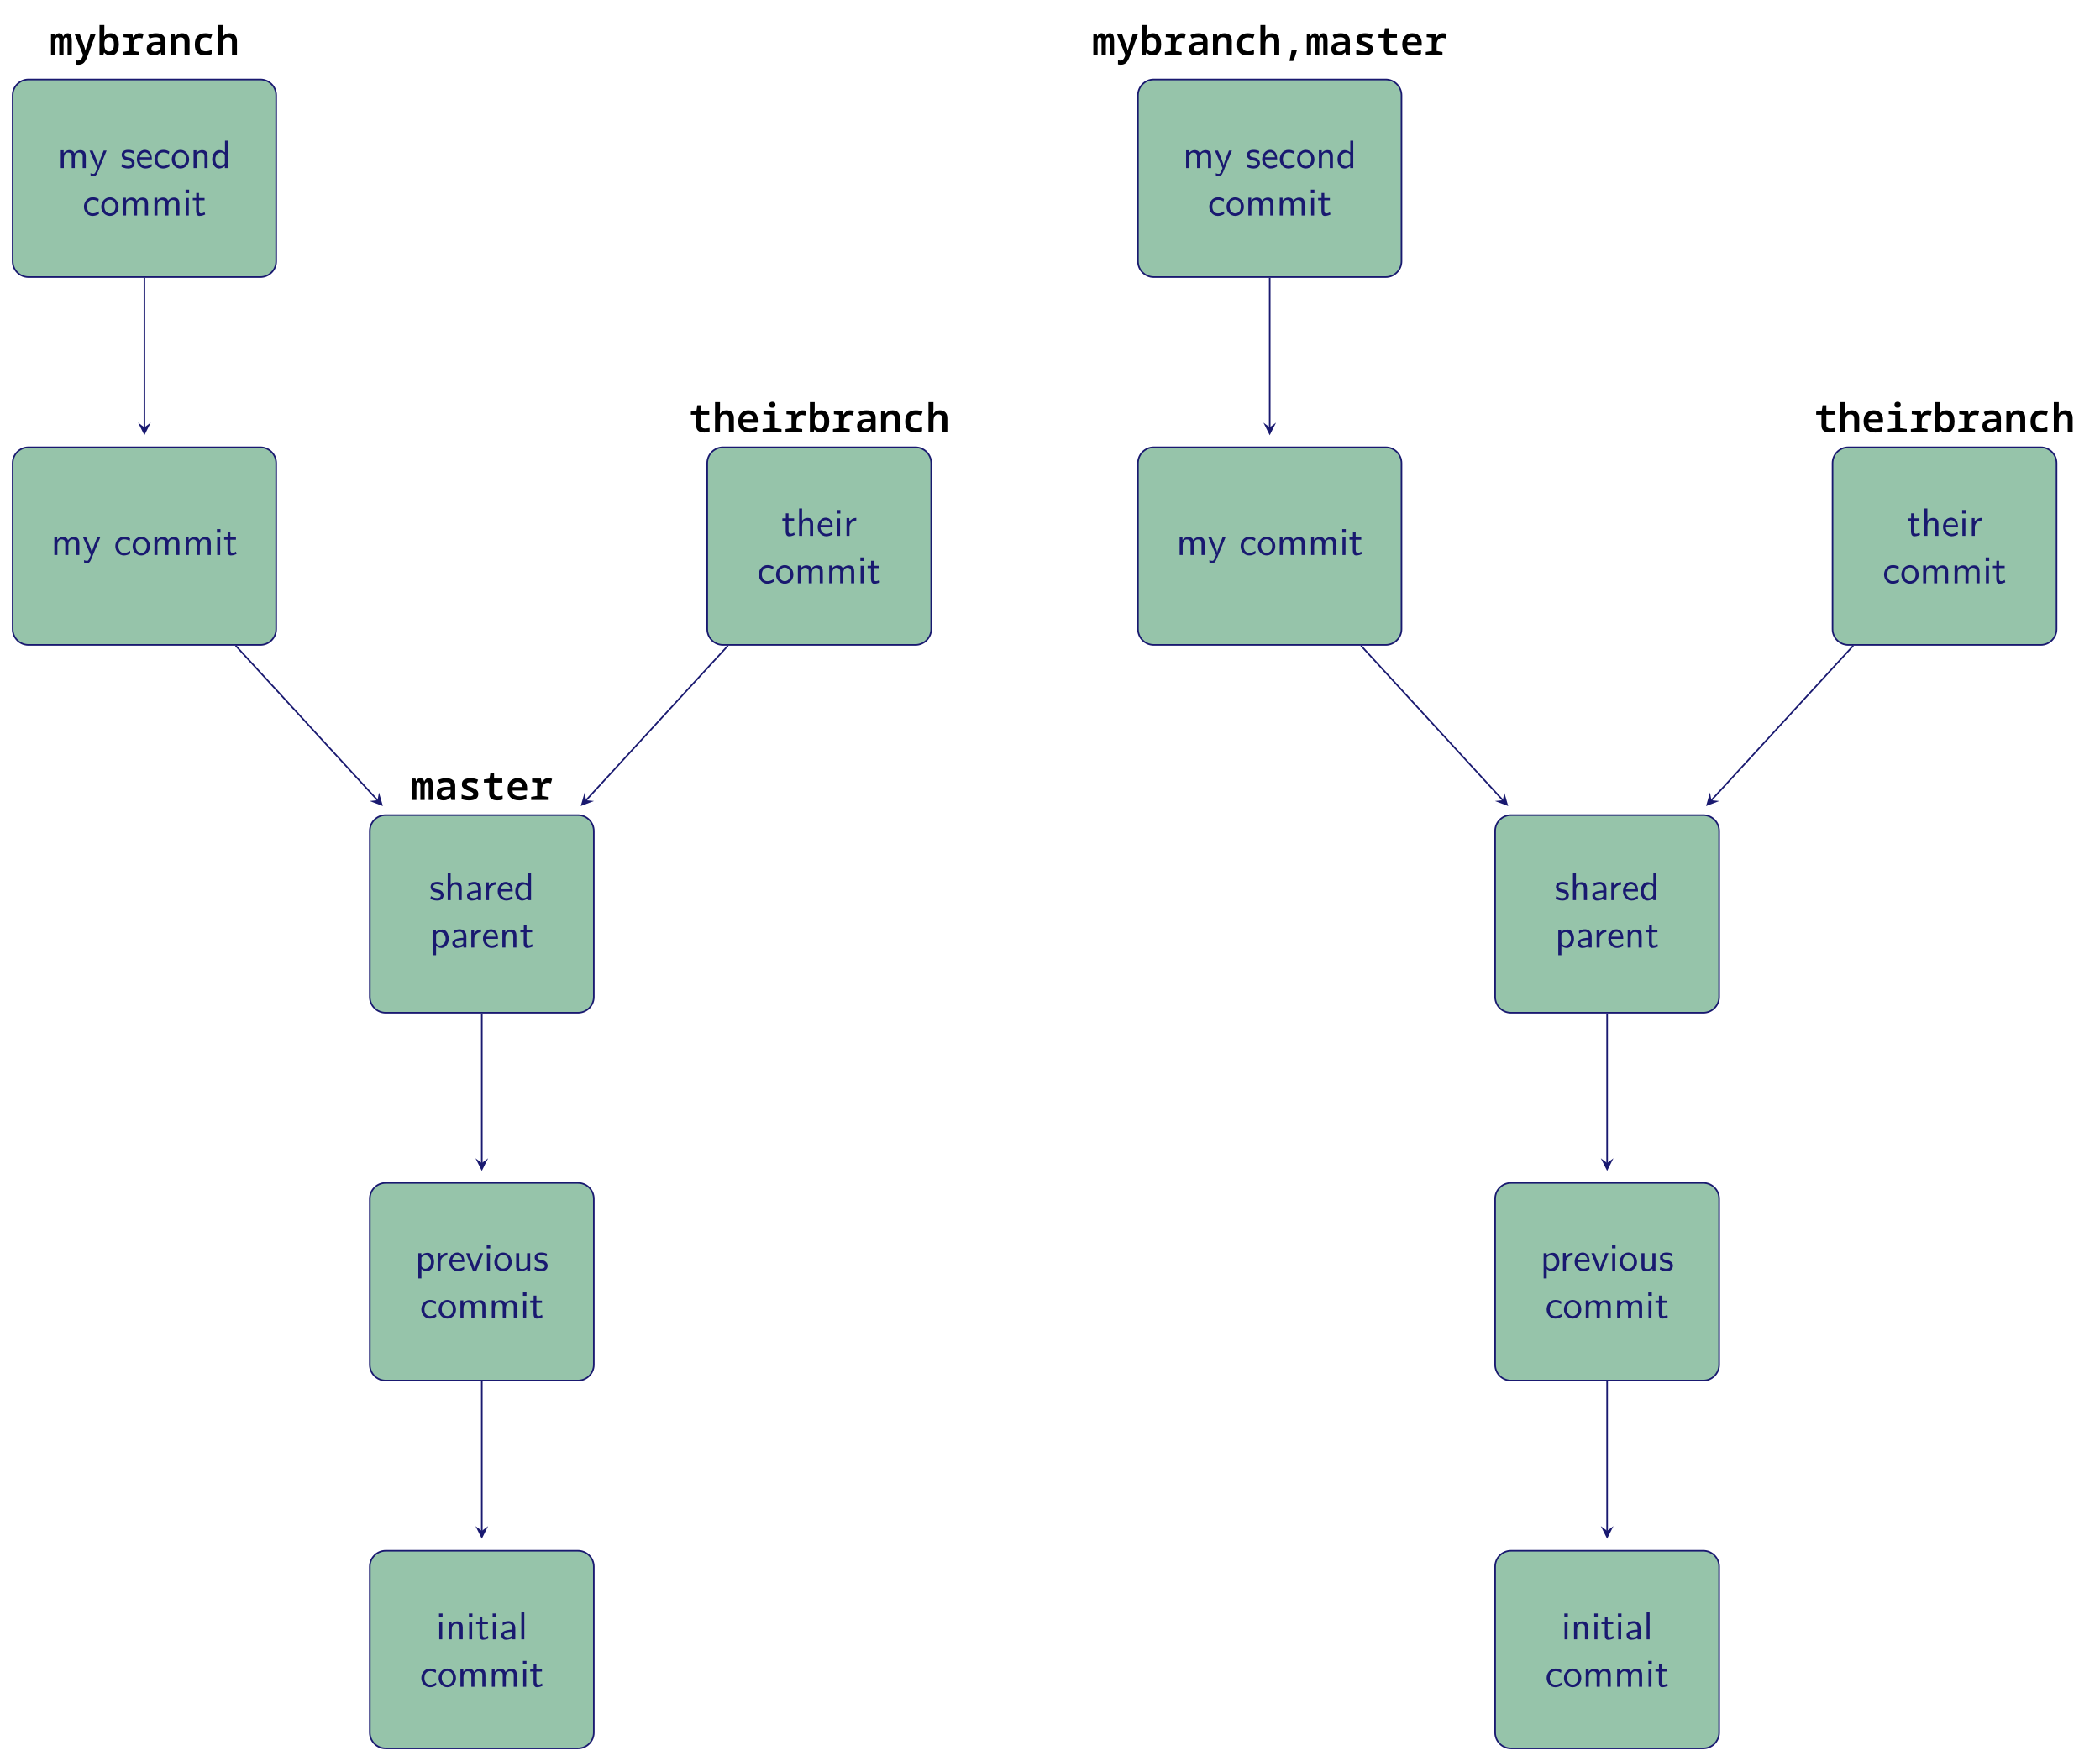 <?xml version="1.0" encoding="UTF-8"?>
<svg xmlns="http://www.w3.org/2000/svg" xmlns:xlink="http://www.w3.org/1999/xlink" width="529.286pt" height="443.968pt" viewBox="0 0 529.286 443.968" version="1.1">
<defs>
<g>
<symbol overflow="visible" id="glyph0-0">
<path style="stroke:none;" d=""/>
</symbol>
<symbol overflow="visible" id="glyph0-1">
<path style="stroke:none;" d="M 3.594 -1.281 C 3.594 -1.828 3.219 -2.156 3.203 -2.188 C 2.812 -2.547 2.547 -2.609 2.047 -2.688 C 1.5 -2.797 1.031 -2.906 1.031 -3.391 C 1.031 -4 1.75 -4 1.891 -4 C 2.203 -4 2.734 -3.969 3.297 -3.625 L 3.422 -4.281 C 2.906 -4.516 2.5 -4.594 1.984 -4.594 C 1.734 -4.594 0.328 -4.594 0.328 -3.297 C 0.328 -2.797 0.625 -2.484 0.875 -2.297 C 1.172 -2.078 1.391 -2.031 1.938 -1.922 C 2.297 -1.859 2.875 -1.734 2.875 -1.203 C 2.875 -0.516 2.094 -0.516 1.938 -0.516 C 1.141 -0.516 0.578 -0.891 0.406 -1 L 0.281 -0.328 C 0.594 -0.172 1.141 0.109 1.953 0.109 C 2.141 0.109 2.688 0.109 3.109 -0.203 C 3.422 -0.453 3.594 -0.844 3.594 -1.281 Z M 3.594 -1.281 "/>
</symbol>
<symbol overflow="visible" id="glyph0-2">
<path style="stroke:none;" d="M 4.344 0 L 4.344 -2.969 C 4.344 -3.625 4.188 -4.531 2.969 -4.531 C 2.359 -4.531 1.875 -4.234 1.562 -3.812 L 1.562 -6.922 L 0.812 -6.922 L 0.812 0 L 1.578 0 L 1.578 -2.438 C 1.578 -3.094 1.828 -3.922 2.594 -3.922 C 3.547 -3.922 3.562 -3.219 3.562 -2.906 L 3.562 0 Z M 4.344 0 "/>
</symbol>
<symbol overflow="visible" id="glyph0-3">
<path style="stroke:none;" d="M 4.078 0 L 4.078 -2.875 C 4.078 -3.891 3.344 -4.594 2.438 -4.594 C 1.781 -4.594 1.328 -4.438 0.875 -4.172 L 0.922 -3.516 C 1.453 -3.875 1.938 -4 2.438 -4 C 2.906 -4 3.297 -3.609 3.297 -2.875 L 3.297 -2.438 C 1.797 -2.422 0.531 -2 0.531 -1.125 C 0.531 -0.703 0.812 0.109 1.672 0.109 C 1.812 0.109 2.75 0.094 3.328 -0.359 L 3.328 0 Z M 3.297 -1.312 C 3.297 -1.125 3.297 -0.875 2.953 -0.688 C 2.672 -0.516 2.297 -0.5 2.188 -0.5 C 1.703 -0.5 1.25 -0.734 1.25 -1.141 C 1.25 -1.844 2.875 -1.906 3.297 -1.938 Z M 3.297 -1.312 "/>
</symbol>
<symbol overflow="visible" id="glyph0-4">
<path style="stroke:none;" d="M 3.266 -3.875 L 3.266 -4.531 C 2.375 -4.531 1.828 -4.031 1.516 -3.578 L 1.516 -4.484 L 0.812 -4.484 L 0.812 0 L 1.562 0 L 1.562 -2.141 C 1.562 -3.125 2.281 -3.844 3.266 -3.875 Z M 3.266 -3.875 "/>
</symbol>
<symbol overflow="visible" id="glyph0-5">
<path style="stroke:none;" d="M 4.125 -2.188 C 4.125 -2.516 4.109 -3.266 3.734 -3.875 C 3.312 -4.484 2.719 -4.594 2.359 -4.594 C 1.25 -4.594 0.344 -3.531 0.344 -2.25 C 0.344 -0.938 1.312 0.109 2.5 0.109 C 3.125 0.109 3.703 -0.125 4.094 -0.406 L 4.031 -1.062 C 3.406 -0.531 2.734 -0.5 2.516 -0.5 C 1.719 -0.5 1.078 -1.203 1.047 -2.188 Z M 3.562 -2.734 L 1.094 -2.734 C 1.25 -3.484 1.781 -3.984 2.359 -3.984 C 2.875 -3.984 3.422 -3.656 3.562 -2.734 Z M 3.562 -2.734 "/>
</symbol>
<symbol overflow="visible" id="glyph0-6">
<path style="stroke:none;" d="M 4.328 0 L 4.328 -6.922 L 3.578 -6.922 L 3.578 -3.984 C 3.047 -4.422 2.5 -4.531 2.125 -4.531 C 1.141 -4.531 0.359 -3.5 0.359 -2.219 C 0.359 -0.906 1.125 0.109 2.078 0.109 C 2.406 0.109 2.984 0.016 3.547 -0.516 L 3.547 0 Z M 3.547 -1.391 C 3.547 -1.25 3.531 -1.062 3.219 -0.781 C 2.984 -0.578 2.734 -0.5 2.484 -0.5 C 1.859 -0.5 1.141 -0.969 1.141 -2.203 C 1.141 -3.516 2 -3.922 2.578 -3.922 C 3.031 -3.922 3.328 -3.703 3.547 -3.375 Z M 3.547 -1.391 "/>
</symbol>
<symbol overflow="visible" id="glyph0-7">
<path style="stroke:none;" d="M 4.781 -2.219 C 4.781 -3.422 4.156 -4.531 3.203 -4.531 C 2.609 -4.531 2.031 -4.328 1.562 -3.938 L 1.562 -4.422 L 0.812 -4.422 L 0.812 1.938 L 1.594 1.938 L 1.594 -0.453 C 1.906 -0.172 2.344 0.109 2.938 0.109 C 3.906 0.109 4.781 -0.875 4.781 -2.219 Z M 4 -2.219 C 4 -1.203 3.297 -0.5 2.547 -0.5 C 2.156 -0.5 1.891 -0.703 1.688 -0.969 C 1.594 -1.109 1.594 -1.141 1.594 -1.312 L 1.594 -3.312 C 1.828 -3.672 2.219 -3.891 2.656 -3.891 C 3.406 -3.891 4 -3.141 4 -2.219 Z M 4 -2.219 "/>
</symbol>
<symbol overflow="visible" id="glyph0-8">
<path style="stroke:none;" d="M 4.344 0 L 4.344 -2.969 C 4.344 -3.625 4.188 -4.531 2.969 -4.531 C 2.078 -4.531 1.578 -3.859 1.531 -3.781 L 1.531 -4.484 L 0.812 -4.484 L 0.812 0 L 1.578 0 L 1.578 -2.438 C 1.578 -3.094 1.828 -3.922 2.594 -3.922 C 3.547 -3.922 3.562 -3.219 3.562 -2.906 L 3.562 0 Z M 4.344 0 "/>
</symbol>
<symbol overflow="visible" id="glyph0-9">
<path style="stroke:none;" d="M 3.312 -0.266 L 3.156 -0.859 C 2.891 -0.641 2.578 -0.531 2.25 -0.531 C 1.891 -0.531 1.75 -0.828 1.75 -1.359 L 1.75 -3.844 L 3.156 -3.844 L 3.156 -4.422 L 1.75 -4.422 L 1.75 -5.688 L 1.062 -5.688 L 1.062 -4.422 L 0.188 -4.422 L 0.188 -3.844 L 1.031 -3.844 L 1.031 -1.188 C 1.031 -0.594 1.172 0.109 1.859 0.109 C 2.547 0.109 3.062 -0.141 3.312 -0.266 Z M 3.312 -0.266 "/>
</symbol>
<symbol overflow="visible" id="glyph0-10">
<path style="stroke:none;" d="M 7.109 0 L 7.109 -2.969 C 7.109 -3.641 6.953 -4.531 5.734 -4.531 C 5.141 -4.531 4.625 -4.25 4.25 -3.719 C 4 -4.469 3.297 -4.531 2.984 -4.531 C 2.266 -4.531 1.797 -4.125 1.531 -3.766 L 1.531 -4.484 L 0.812 -4.484 L 0.812 0 L 1.578 0 L 1.578 -2.438 C 1.578 -3.125 1.859 -3.922 2.594 -3.922 C 3.516 -3.922 3.562 -3.281 3.562 -2.906 L 3.562 0 L 4.344 0 L 4.344 -2.438 C 4.344 -3.125 4.609 -3.922 5.359 -3.922 C 6.281 -3.922 6.328 -3.281 6.328 -2.906 L 6.328 0 Z M 7.109 0 "/>
</symbol>
<symbol overflow="visible" id="glyph0-11">
<path style="stroke:none;" d="M 4.453 -4.422 L 3.703 -4.422 C 2.406 -1.25 2.375 -0.797 2.375 -0.562 L 2.359 -0.562 C 2.297 -1.234 1.5 -3.094 1.469 -3.188 L 0.922 -4.422 L 0.141 -4.422 L 2.078 0 L 1.719 0.891 C 1.453 1.469 1.281 1.469 1.141 1.469 C 0.984 1.469 0.672 1.438 0.375 1.312 L 0.422 1.969 C 0.641 2.016 0.922 2.047 1.141 2.047 C 1.5 2.047 1.859 1.922 2.266 0.906 Z M 4.453 -4.422 "/>
</symbol>
<symbol overflow="visible" id="glyph0-12">
<path style="stroke:none;" d="M 4.141 -0.406 L 4.078 -1.062 C 3.562 -0.672 3.031 -0.531 2.516 -0.531 C 1.688 -0.531 1.141 -1.25 1.141 -2.219 C 1.141 -3 1.5 -3.953 2.562 -3.953 C 3.078 -3.953 3.422 -3.875 3.969 -3.516 L 4.094 -4.172 C 3.5 -4.5 3.156 -4.594 2.547 -4.594 C 1.172 -4.594 0.359 -3.391 0.359 -2.219 C 0.359 -0.984 1.266 0.109 2.516 0.109 C 3.047 0.109 3.594 -0.031 4.141 -0.406 Z M 4.141 -0.406 "/>
</symbol>
<symbol overflow="visible" id="glyph0-13">
<path style="stroke:none;" d="M 4.672 -2.188 C 4.672 -3.531 3.672 -4.594 2.5 -4.594 C 1.266 -4.594 0.297 -3.5 0.297 -2.188 C 0.297 -0.875 1.312 0.109 2.484 0.109 C 3.672 0.109 4.672 -0.891 4.672 -2.188 Z M 3.891 -2.297 C 3.891 -1.109 3.219 -0.531 2.484 -0.531 C 1.797 -0.531 1.078 -1.094 1.078 -2.297 C 1.078 -3.5 1.828 -3.984 2.484 -3.984 C 3.188 -3.984 3.891 -3.469 3.891 -2.297 Z M 3.891 -2.297 "/>
</symbol>
<symbol overflow="visible" id="glyph0-14">
<path style="stroke:none;" d="M 1.562 0 L 1.562 -4.422 L 0.812 -4.422 L 0.812 0 Z M 1.641 -5.641 L 1.641 -6.531 L 0.75 -6.531 L 0.75 -5.641 Z M 1.641 -5.641 "/>
</symbol>
<symbol overflow="visible" id="glyph0-15">
<path style="stroke:none;" d="M 4.453 -4.422 L 3.703 -4.422 L 2.906 -2.359 C 2.703 -1.797 2.391 -1 2.312 -0.531 L 2.297 -0.531 C 2.25 -0.891 1.984 -1.578 1.891 -1.844 L 0.922 -4.422 L 0.141 -4.422 L 1.859 0 L 2.734 0 Z M 4.453 -4.422 "/>
</symbol>
<symbol overflow="visible" id="glyph0-16">
<path style="stroke:none;" d="M 4.344 0 L 4.344 -4.422 L 3.562 -4.422 L 3.562 -1.531 C 3.562 -0.781 3 -0.438 2.359 -0.438 C 1.656 -0.438 1.578 -0.703 1.578 -1.125 L 1.578 -4.422 L 0.812 -4.422 L 0.812 -1.094 C 0.812 -0.375 1.031 0.109 1.859 0.109 C 2.391 0.109 3.094 -0.047 3.594 -0.484 L 3.594 0 Z M 4.344 0 "/>
</symbol>
<symbol overflow="visible" id="glyph0-17">
<path style="stroke:none;" d="M 1.562 0 L 1.562 -6.922 L 0.812 -6.922 L 0.812 0 Z M 1.562 0 "/>
</symbol>
<symbol overflow="visible" id="glyph1-0">
<path style="stroke:none;" d="M 0.938 0 L 5.031 0 L 5.031 -7.125 L 0.938 -7.125 Z M 1.453 -0.516 L 1.453 -6.609 L 4.531 -6.609 L 4.531 -0.516 Z M 1.453 -0.516 "/>
</symbol>
<symbol overflow="visible" id="glyph1-1">
<path style="stroke:none;" d="M 0.375 0 L 1.453 0 L 1.453 -3.203 C 1.453 -3.625 1.484 -3.938 1.562 -4.141 C 1.641 -4.359 1.781 -4.469 2 -4.469 C 2.172 -4.469 2.297 -4.391 2.359 -4.25 C 2.422 -4.109 2.453 -3.906 2.453 -3.656 L 2.453 0 L 3.531 0 L 3.531 -3.203 C 3.531 -3.625 3.578 -3.953 3.672 -4.156 C 3.766 -4.359 3.906 -4.469 4.109 -4.469 C 4.281 -4.469 4.406 -4.391 4.453 -4.25 C 4.5 -4.109 4.531 -3.906 4.531 -3.656 L 4.531 0 L 5.609 0 L 5.609 -3.516 C 5.609 -4.172 5.531 -4.672 5.391 -5 C 5.25 -5.328 4.969 -5.5 4.562 -5.5 C 4.266 -5.5 4.031 -5.422 3.875 -5.281 C 3.703 -5.141 3.562 -4.922 3.453 -4.656 L 3.406 -4.656 C 3.344 -4.938 3.234 -5.141 3.078 -5.281 C 2.938 -5.422 2.719 -5.5 2.438 -5.5 C 2.188 -5.5 2 -5.438 1.828 -5.328 C 1.672 -5.219 1.531 -5.031 1.438 -4.766 L 1.359 -4.766 L 1.219 -5.406 L 0.375 -5.406 Z M 0.375 0 "/>
</symbol>
<symbol overflow="visible" id="glyph1-2">
<path style="stroke:none;" d="M 2.312 0.094 C 2.656 0.094 2.969 0.047 3.266 -0.094 C 3.562 -0.203 3.828 -0.422 4.062 -0.703 L 4.109 -0.703 L 4.281 0 L 5.25 0 L 5.25 -3.609 C 5.25 -4.25 5.047 -4.719 4.641 -5.031 C 4.25 -5.344 3.672 -5.5 2.953 -5.5 C 2.547 -5.5 2.188 -5.453 1.859 -5.375 C 1.516 -5.297 1.203 -5.172 0.922 -5.031 L 1.328 -4.141 C 1.859 -4.391 2.375 -4.5 2.906 -4.5 C 3.281 -4.5 3.562 -4.422 3.766 -4.281 C 3.969 -4.141 4.078 -3.891 4.078 -3.562 L 4.078 -3.344 L 2.906 -3.312 C 2.141 -3.297 1.578 -3.125 1.172 -2.844 C 0.781 -2.578 0.578 -2.141 0.578 -1.531 C 0.578 -1.016 0.734 -0.609 1.031 -0.328 C 1.328 -0.047 1.75 0.094 2.312 0.094 Z M 2.688 -0.891 C 2.406 -0.891 2.188 -0.938 2.031 -1.062 C 1.844 -1.172 1.766 -1.359 1.766 -1.625 C 1.766 -2.203 2.25 -2.5 3.203 -2.531 L 4.078 -2.547 L 4.078 -2.094 C 4.078 -1.703 3.938 -1.406 3.656 -1.203 C 3.375 -0.984 3.062 -0.891 2.688 -0.891 Z M 2.688 -0.891 "/>
</symbol>
<symbol overflow="visible" id="glyph1-3">
<path style="stroke:none;" d="M 2.734 0.094 C 3.516 0.094 4.094 -0.031 4.5 -0.297 C 4.891 -0.547 5.094 -0.953 5.094 -1.484 C 5.094 -1.828 5.016 -2.094 4.875 -2.297 C 4.719 -2.5 4.531 -2.656 4.281 -2.797 C 4.031 -2.922 3.75 -3.047 3.422 -3.188 C 3.016 -3.344 2.703 -3.469 2.5 -3.562 C 2.297 -3.672 2.188 -3.812 2.188 -4.016 C 2.188 -4.328 2.484 -4.484 3.078 -4.484 C 3.578 -4.484 4.109 -4.375 4.672 -4.156 L 5.047 -5.109 C 4.734 -5.25 4.406 -5.344 4.094 -5.406 C 3.766 -5.469 3.438 -5.5 3.109 -5.5 C 2.453 -5.5 1.938 -5.375 1.531 -5.141 C 1.141 -4.891 0.953 -4.5 0.953 -3.984 C 0.953 -3.672 1 -3.422 1.141 -3.234 C 1.281 -3.031 1.469 -2.875 1.719 -2.734 C 1.953 -2.609 2.234 -2.484 2.547 -2.359 C 2.844 -2.234 3.094 -2.125 3.297 -2.047 C 3.469 -1.969 3.609 -1.875 3.703 -1.797 C 3.781 -1.719 3.828 -1.609 3.828 -1.484 C 3.828 -1.109 3.5 -0.922 2.859 -0.922 C 2.469 -0.922 2.109 -0.969 1.781 -1.062 C 1.453 -1.156 1.141 -1.25 0.891 -1.375 L 0.891 -0.234 C 1.172 -0.109 1.469 -0.031 1.781 0.016 C 2.078 0.078 2.406 0.094 2.734 0.094 Z M 2.734 0.094 "/>
</symbol>
<symbol overflow="visible" id="glyph1-4">
<path style="stroke:none;" d="M 3.938 0.094 C 4.375 0.094 4.812 0.047 5.25 -0.094 L 5.25 -1.078 C 5.031 -1.031 4.828 -0.984 4.656 -0.969 C 4.469 -0.938 4.297 -0.922 4.141 -0.922 C 3.812 -0.922 3.562 -1 3.375 -1.141 C 3.188 -1.281 3.094 -1.531 3.094 -1.938 L 3.094 -4.375 L 5.156 -4.375 L 5.156 -5.406 L 3.094 -5.406 L 3.094 -6.781 L 2.156 -6.781 L 1.938 -5.406 L 0.531 -5.172 L 0.531 -4.375 L 1.859 -4.375 L 1.859 -1.781 C 1.859 -1.094 2.047 -0.609 2.406 -0.328 C 2.766 -0.047 3.281 0.094 3.938 0.094 Z M 3.938 0.094 "/>
</symbol>
<symbol overflow="visible" id="glyph1-5">
<path style="stroke:none;" d="M 3.453 0.094 C 3.734 0.094 4.031 0.078 4.344 0.016 C 4.641 -0.047 4.953 -0.141 5.25 -0.297 L 5.25 -1.312 C 4.938 -1.188 4.641 -1.094 4.359 -1.016 C 4.062 -0.953 3.781 -0.922 3.516 -0.922 C 3.016 -0.922 2.609 -1.031 2.266 -1.25 C 1.938 -1.484 1.766 -1.859 1.75 -2.375 L 5.438 -2.375 L 5.438 -2.984 C 5.438 -3.766 5.234 -4.375 4.828 -4.828 C 4.406 -5.281 3.828 -5.5 3.094 -5.5 C 2.547 -5.5 2.094 -5.391 1.719 -5.156 C 1.328 -4.938 1.031 -4.609 0.844 -4.203 C 0.641 -3.781 0.531 -3.281 0.531 -2.719 C 0.531 -1.797 0.781 -1.109 1.297 -0.625 C 1.797 -0.141 2.516 0.094 3.453 0.094 Z M 1.781 -3.266 C 1.828 -3.656 1.969 -3.984 2.219 -4.203 C 2.453 -4.422 2.75 -4.547 3.109 -4.547 C 3.453 -4.547 3.734 -4.422 3.953 -4.203 C 4.172 -3.969 4.281 -3.656 4.297 -3.266 Z M 1.781 -3.266 "/>
</symbol>
<symbol overflow="visible" id="glyph1-6">
<path style="stroke:none;" d="M 0.484 0 L 4.688 0 L 4.688 -0.781 L 3.219 -1.031 L 3.219 -2.641 C 3.219 -2.953 3.266 -3.234 3.375 -3.5 C 3.484 -3.766 3.656 -3.953 3.875 -4.109 C 4.078 -4.266 4.328 -4.344 4.625 -4.344 C 4.781 -4.344 4.922 -4.328 5.062 -4.297 C 5.203 -4.25 5.328 -4.219 5.438 -4.172 L 5.766 -5.312 C 5.609 -5.391 5.438 -5.438 5.266 -5.469 C 5.078 -5.484 4.922 -5.5 4.781 -5.5 C 4.375 -5.5 4.062 -5.406 3.812 -5.219 C 3.562 -5.031 3.344 -4.781 3.172 -4.469 L 3.109 -4.469 L 2.938 -5.406 L 0.719 -5.406 L 0.719 -4.531 L 1.984 -4.375 L 1.984 -1.031 L 0.484 -0.781 Z M 0.484 0 "/>
</symbol>
<symbol overflow="visible" id="glyph1-7">
<path style="stroke:none;" d="M 1.328 2.438 C 1.906 2.438 2.359 2.266 2.688 1.938 C 3.016 1.594 3.297 1.094 3.531 0.438 L 5.688 -5.406 L 4.359 -5.406 L 3.406 -2.266 C 3.344 -2.094 3.297 -1.906 3.234 -1.734 C 3.188 -1.547 3.125 -1.344 3.094 -1.141 L 3.062 -1.141 C 2.953 -1.562 2.859 -1.938 2.734 -2.266 L 1.609 -5.406 L 0.297 -5.406 L 2.469 -0.016 L 2.312 0.438 C 2.188 0.75 2.047 1 1.875 1.156 C 1.688 1.312 1.453 1.391 1.156 1.391 C 1.078 1.391 0.984 1.391 0.891 1.375 C 0.781 1.359 0.688 1.359 0.609 1.328 L 0.609 2.359 C 0.844 2.422 1.094 2.438 1.328 2.438 Z M 1.328 2.438 "/>
</symbol>
<symbol overflow="visible" id="glyph1-8">
<path style="stroke:none;" d="M 3.438 0.094 C 3.891 0.094 4.266 -0.016 4.578 -0.25 C 4.891 -0.484 5.125 -0.812 5.281 -1.234 C 5.438 -1.656 5.516 -2.156 5.516 -2.719 C 5.516 -3.266 5.438 -3.766 5.297 -4.172 C 5.141 -4.594 4.906 -4.922 4.594 -5.156 C 4.281 -5.391 3.906 -5.5 3.453 -5.5 C 3.094 -5.5 2.766 -5.422 2.5 -5.281 C 2.219 -5.141 2.016 -4.938 1.859 -4.703 L 1.797 -4.703 C 1.828 -5.141 1.859 -5.5 1.859 -5.781 L 1.859 -7.578 L 0.641 -7.578 L 0.641 0 L 1.594 0 L 1.766 -0.625 L 1.844 -0.625 C 2.016 -0.406 2.234 -0.234 2.516 -0.094 C 2.781 0.047 3.094 0.094 3.438 0.094 Z M 3.078 -0.922 C 2.25 -0.922 1.859 -1.516 1.859 -2.734 C 1.859 -3.344 1.953 -3.781 2.172 -4.062 C 2.391 -4.344 2.688 -4.484 3.062 -4.484 C 3.859 -4.484 4.266 -3.891 4.266 -2.719 C 4.266 -2.125 4.172 -1.672 3.969 -1.375 C 3.766 -1.062 3.469 -0.922 3.078 -0.922 Z M 3.078 -0.922 "/>
</symbol>
<symbol overflow="visible" id="glyph1-9">
<path style="stroke:none;" d="M 0.641 0 L 1.891 0 L 1.891 -2.625 C 1.891 -3.203 1.969 -3.656 2.172 -3.984 C 2.359 -4.312 2.688 -4.484 3.141 -4.484 C 3.812 -4.484 4.141 -4.078 4.141 -3.266 L 4.141 0 L 5.391 0 L 5.391 -3.562 C 5.391 -4.203 5.219 -4.688 4.906 -5.016 C 4.578 -5.328 4.125 -5.5 3.547 -5.5 C 3.156 -5.5 2.828 -5.438 2.531 -5.297 C 2.25 -5.156 2.031 -4.953 1.859 -4.672 L 1.797 -4.672 L 1.594 -5.406 L 0.641 -5.406 Z M 0.641 0 "/>
</symbol>
<symbol overflow="visible" id="glyph1-10">
<path style="stroke:none;" d="M 3.375 0.094 C 3.656 0.094 3.938 0.078 4.203 0.016 C 4.469 -0.031 4.734 -0.125 5 -0.25 L 5 -1.359 C 4.75 -1.219 4.5 -1.109 4.25 -1.047 C 3.984 -0.984 3.75 -0.953 3.516 -0.953 C 3.016 -0.953 2.641 -1.094 2.391 -1.359 C 2.141 -1.625 2.016 -2.062 2.016 -2.688 C 2.016 -3.266 2.141 -3.703 2.375 -4 C 2.609 -4.297 2.984 -4.453 3.516 -4.453 C 3.672 -4.453 3.875 -4.422 4.078 -4.391 C 4.281 -4.344 4.5 -4.266 4.766 -4.172 L 5.125 -5.156 C 4.859 -5.281 4.578 -5.359 4.297 -5.422 C 4 -5.469 3.719 -5.5 3.438 -5.5 C 2.578 -5.5 1.906 -5.266 1.453 -4.812 C 0.984 -4.344 0.75 -3.625 0.75 -2.641 C 0.75 -1.703 0.984 -1.016 1.422 -0.562 C 1.859 -0.125 2.5 0.094 3.375 0.094 Z M 3.375 0.094 "/>
</symbol>
<symbol overflow="visible" id="glyph1-11">
<path style="stroke:none;" d="M 0.641 0 L 1.891 0 L 1.891 -2.641 C 1.891 -3.875 2.297 -4.484 3.125 -4.484 C 3.453 -4.484 3.703 -4.391 3.875 -4.203 C 4.062 -4 4.141 -3.688 4.141 -3.234 L 4.141 0 L 5.391 0 L 5.391 -3.531 C 5.391 -4.188 5.219 -4.672 4.891 -5 C 4.547 -5.328 4.094 -5.5 3.516 -5.5 C 3.125 -5.5 2.828 -5.422 2.562 -5.281 C 2.297 -5.141 2.078 -4.922 1.906 -4.641 L 1.844 -4.641 C 1.844 -4.828 1.859 -5.016 1.859 -5.219 C 1.875 -5.422 1.891 -5.625 1.891 -5.797 L 1.891 -7.578 L 0.641 -7.578 Z M 0.641 0 "/>
</symbol>
<symbol overflow="visible" id="glyph1-12">
<path style="stroke:none;" d="M 3.109 -6.156 C 3.359 -6.156 3.562 -6.203 3.703 -6.344 C 3.844 -6.469 3.906 -6.656 3.906 -6.922 C 3.906 -7.172 3.844 -7.359 3.703 -7.484 C 3.562 -7.609 3.359 -7.672 3.125 -7.672 C 2.875 -7.672 2.688 -7.609 2.547 -7.484 C 2.406 -7.359 2.328 -7.172 2.328 -6.922 C 2.328 -6.656 2.391 -6.469 2.531 -6.344 C 2.672 -6.203 2.859 -6.156 3.109 -6.156 Z M 0.672 0 L 5.438 0 L 5.438 -0.781 L 3.766 -1.031 L 3.766 -5.406 L 0.891 -5.406 L 0.891 -4.531 L 2.516 -4.375 L 2.516 -1.031 L 0.672 -0.781 Z M 0.672 0 "/>
</symbol>
<symbol overflow="visible" id="glyph1-13">
<path style="stroke:none;" d="M 2 1.5 L 2.938 1.5 C 3.062 1.219 3.188 0.906 3.312 0.578 C 3.422 0.25 3.531 -0.062 3.625 -0.391 C 3.719 -0.703 3.797 -0.984 3.859 -1.219 L 3.781 -1.328 L 2.531 -1.328 C 2.5 -1.062 2.438 -0.781 2.375 -0.453 C 2.328 -0.125 2.266 0.203 2.188 0.547 C 2.125 0.891 2.047 1.203 2 1.5 Z M 2 1.5 "/>
</symbol>
</g>
<clipPath id="clip1">
  <path d="M 87 385 L 156 385 L 156 443.969 L 87 443.969 Z M 87 385 "/>
</clipPath>
<clipPath id="clip2">
  <path d="M 371 385 L 439 385 L 439 443.969 L 371 443.969 Z M 371 385 "/>
</clipPath>
</defs>
<g id="surface1">
<path style="fill-rule:nonzero;fill:rgb(17.999%,54.5%,34%);fill-opacity:0.5;stroke-width:0.399;stroke-linecap:butt;stroke-linejoin:miter;stroke:rgb(9.799%,9.799%,43.999%);stroke-opacity:1;stroke-miterlimit:10;" d="M 24.244 24.907 L -24.241 24.907 C -26.444 24.907 -28.229 23.122 -28.229 20.923 L -28.229 -20.921 C -28.229 -23.124 -26.444 -24.905 -24.241 -24.905 L 24.244 -24.905 C 26.443 -24.905 28.228 -23.124 28.228 -20.921 L 28.228 20.923 C 28.228 23.122 26.443 24.907 24.244 24.907 Z M 24.244 24.907 " transform="matrix(1,0,0,-1,121.436,230.411)"/>
<g style="fill:rgb(9.799%,9.799%,43.999%);fill-opacity:1;">
  <use xlink:href="#glyph0-1" x="108.205" y="226.924"/>
  <use xlink:href="#glyph0-2" x="112.021" y="226.924"/>
  <use xlink:href="#glyph0-3" x="117.171" y="226.924"/>
</g>
<g style="fill:rgb(9.799%,9.799%,43.999%);fill-opacity:1;">
  <use xlink:href="#glyph0-4" x="121.684" y="226.924"/>
  <use xlink:href="#glyph0-5" x="125.092" y="226.924"/>
  <use xlink:href="#glyph0-6" x="129.515" y="226.924"/>
</g>
<g style="fill:rgb(9.799%,9.799%,43.999%);fill-opacity:1;">
  <use xlink:href="#glyph0-7" x="108.315" y="238.879"/>
  <use xlink:href="#glyph0-3" x="113.466" y="238.879"/>
</g>
<g style="fill:rgb(9.799%,9.799%,43.999%);fill-opacity:1;">
  <use xlink:href="#glyph0-4" x="117.979" y="238.879"/>
  <use xlink:href="#glyph0-5" x="121.386" y="238.879"/>
  <use xlink:href="#glyph0-8" x="125.809" y="238.879"/>
  <use xlink:href="#glyph0-9" x="130.96" y="238.879"/>
</g>
<g style="fill:rgb(0%,0%,0%);fill-opacity:1;">
  <use xlink:href="#glyph1-1" x="103.503" y="201.685"/>
  <use xlink:href="#glyph1-2" x="109.481" y="201.685"/>
  <use xlink:href="#glyph1-3" x="115.458" y="201.685"/>
  <use xlink:href="#glyph1-4" x="121.436" y="201.685"/>
  <use xlink:href="#glyph1-5" x="127.413" y="201.685"/>
  <use xlink:href="#glyph1-6" x="133.391" y="201.685"/>
</g>
<path style="fill-rule:nonzero;fill:rgb(17.999%,54.5%,34%);fill-opacity:0.5;stroke-width:0.399;stroke-linecap:butt;stroke-linejoin:miter;stroke:rgb(9.799%,9.799%,43.999%);stroke-opacity:1;stroke-miterlimit:10;" d="M -55.815 117.638 L -114.264 117.638 C -116.463 117.638 -118.249 115.856 -118.249 113.653 L -118.249 71.809 C -118.249 69.61 -116.463 67.825 -114.264 67.825 L -55.815 67.825 C -53.616 67.825 -51.831 69.61 -51.831 71.809 L -51.831 113.653 C -51.831 115.856 -53.616 117.638 -55.815 117.638 Z M -55.815 117.638 " transform="matrix(1,0,0,-1,121.436,230.411)"/>
<g style="fill:rgb(9.799%,9.799%,43.999%);fill-opacity:1;">
  <use xlink:href="#glyph0-10" x="12.883" y="139.921"/>
  <use xlink:href="#glyph0-11" x="20.793" y="139.921"/>
</g>
<g style="fill:rgb(9.799%,9.799%,43.999%);fill-opacity:1;">
  <use xlink:href="#glyph0-12" x="28.704" y="139.921"/>
  <use xlink:href="#glyph0-13" x="33.127" y="139.921"/>
  <use xlink:href="#glyph0-10" x="38.108" y="139.921"/>
  <use xlink:href="#glyph0-10" x="46.019" y="139.921"/>
  <use xlink:href="#glyph0-14" x="53.929" y="139.921"/>
  <use xlink:href="#glyph0-9" x="56.31" y="139.921"/>
</g>
<path style="fill-rule:nonzero;fill:rgb(17.999%,54.5%,34%);fill-opacity:0.5;stroke-width:0.399;stroke-linecap:butt;stroke-linejoin:miter;stroke:rgb(9.799%,9.799%,43.999%);stroke-opacity:1;stroke-miterlimit:10;" d="M -55.815 210.372 L -114.264 210.372 C -116.463 210.372 -118.249 208.587 -118.249 206.388 L -118.249 164.544 C -118.249 162.341 -116.463 160.559 -114.264 160.559 L -55.815 160.559 C -53.616 160.559 -51.831 162.341 -51.831 164.544 L -51.831 206.388 C -51.831 208.587 -53.616 210.372 -55.815 210.372 Z M -55.815 210.372 " transform="matrix(1,0,0,-1,121.436,230.411)"/>
<g style="fill:rgb(9.799%,9.799%,43.999%);fill-opacity:1;">
  <use xlink:href="#glyph0-10" x="14.512" y="42.373"/>
  <use xlink:href="#glyph0-11" x="22.422" y="42.373"/>
</g>
<g style="fill:rgb(9.799%,9.799%,43.999%);fill-opacity:1;">
  <use xlink:href="#glyph0-1" x="30.333" y="42.373"/>
  <use xlink:href="#glyph0-5" x="34.148" y="42.373"/>
  <use xlink:href="#glyph0-12" x="38.572" y="42.373"/>
  <use xlink:href="#glyph0-13" x="42.995" y="42.373"/>
  <use xlink:href="#glyph0-8" x="47.977" y="42.373"/>
  <use xlink:href="#glyph0-6" x="53.127" y="42.373"/>
</g>
<g style="fill:rgb(9.799%,9.799%,43.999%);fill-opacity:1;">
  <use xlink:href="#glyph0-12" x="20.795" y="54.328"/>
  <use xlink:href="#glyph0-13" x="25.218" y="54.328"/>
  <use xlink:href="#glyph0-10" x="30.2" y="54.328"/>
  <use xlink:href="#glyph0-10" x="38.11" y="54.328"/>
  <use xlink:href="#glyph0-14" x="46.02" y="54.328"/>
  <use xlink:href="#glyph0-9" x="48.401" y="54.328"/>
</g>
<g style="fill:rgb(0%,0%,0%);fill-opacity:1;">
  <use xlink:href="#glyph1-1" x="12.486" y="13.881"/>
  <use xlink:href="#glyph1-7" x="18.464" y="13.881"/>
  <use xlink:href="#glyph1-8" x="24.441" y="13.881"/>
  <use xlink:href="#glyph1-6" x="30.419" y="13.881"/>
  <use xlink:href="#glyph1-2" x="36.396" y="13.881"/>
  <use xlink:href="#glyph1-9" x="42.374" y="13.881"/>
  <use xlink:href="#glyph1-10" x="48.352" y="13.881"/>
  <use xlink:href="#glyph1-11" x="54.329" y="13.881"/>
</g>
<path style="fill-rule:nonzero;fill:rgb(17.999%,54.5%,34%);fill-opacity:0.5;stroke-width:0.399;stroke-linecap:butt;stroke-linejoin:miter;stroke:rgb(9.799%,9.799%,43.999%);stroke-opacity:1;stroke-miterlimit:10;" d="M 109.283 117.638 L 60.798 117.638 C 58.595 117.638 56.814 115.856 56.814 113.653 L 56.814 71.809 C 56.814 69.61 58.595 67.825 60.798 67.825 L 109.283 67.825 C 111.482 67.825 113.267 69.61 113.267 71.809 L 113.267 113.653 C 113.267 115.856 111.482 117.638 109.283 117.638 Z M 109.283 117.638 " transform="matrix(1,0,0,-1,121.436,230.411)"/>
<g style="fill:rgb(9.799%,9.799%,43.999%);fill-opacity:1;">
  <use xlink:href="#glyph0-9" x="196.996" y="135.104"/>
  <use xlink:href="#glyph0-2" x="200.593" y="135.104"/>
  <use xlink:href="#glyph0-5" x="205.743" y="135.104"/>
  <use xlink:href="#glyph0-14" x="210.167" y="135.104"/>
  <use xlink:href="#glyph0-4" x="212.548" y="135.104"/>
</g>
<g style="fill:rgb(9.799%,9.799%,43.999%);fill-opacity:1;">
  <use xlink:href="#glyph0-12" x="190.874" y="147.059"/>
  <use xlink:href="#glyph0-13" x="195.297" y="147.059"/>
  <use xlink:href="#glyph0-10" x="200.279" y="147.059"/>
  <use xlink:href="#glyph0-10" x="208.189" y="147.059"/>
  <use xlink:href="#glyph0-14" x="216.099" y="147.059"/>
  <use xlink:href="#glyph0-9" x="218.48" y="147.059"/>
</g>
<g style="fill:rgb(0%,0%,0%);fill-opacity:1;">
  <use xlink:href="#glyph1-4" x="173.598" y="108.954"/>
  <use xlink:href="#glyph1-11" x="179.576" y="108.954"/>
  <use xlink:href="#glyph1-5" x="185.553" y="108.954"/>
  <use xlink:href="#glyph1-12" x="191.531" y="108.954"/>
  <use xlink:href="#glyph1-6" x="197.508" y="108.954"/>
  <use xlink:href="#glyph1-8" x="203.486" y="108.954"/>
  <use xlink:href="#glyph1-6" x="209.464" y="108.954"/>
  <use xlink:href="#glyph1-2" x="215.441" y="108.954"/>
  <use xlink:href="#glyph1-9" x="221.419" y="108.954"/>
  <use xlink:href="#glyph1-10" x="227.396" y="108.954"/>
  <use xlink:href="#glyph1-11" x="233.374" y="108.954"/>
</g>
<path style="fill-rule:nonzero;fill:rgb(17.999%,54.5%,34%);fill-opacity:0.5;stroke-width:0.399;stroke-linecap:butt;stroke-linejoin:miter;stroke:rgb(9.799%,9.799%,43.999%);stroke-opacity:1;stroke-miterlimit:10;" d="M 24.244 -67.827 L -24.241 -67.827 C -26.444 -67.827 -28.229 -69.609 -28.229 -71.812 L -28.229 -113.655 C -28.229 -115.855 -26.444 -117.64 -24.241 -117.64 L 24.244 -117.64 C 26.443 -117.64 28.228 -115.855 28.228 -113.655 L 28.228 -71.812 C 28.228 -69.609 26.443 -67.827 24.244 -67.827 Z M 24.244 -67.827 " transform="matrix(1,0,0,-1,121.436,230.411)"/>
<g style="fill:rgb(9.799%,9.799%,43.999%);fill-opacity:1;">
  <use xlink:href="#glyph0-7" x="104.624" y="320.372"/>
</g>
<g style="fill:rgb(9.799%,9.799%,43.999%);fill-opacity:1;">
  <use xlink:href="#glyph0-4" x="109.496" y="320.372"/>
  <use xlink:href="#glyph0-5" x="112.903" y="320.372"/>
  <use xlink:href="#glyph0-15" x="117.326" y="320.372"/>
  <use xlink:href="#glyph0-14" x="121.919" y="320.372"/>
  <use xlink:href="#glyph0-13" x="124.3" y="320.372"/>
  <use xlink:href="#glyph0-16" x="129.282" y="320.372"/>
  <use xlink:href="#glyph0-1" x="134.432" y="320.372"/>
</g>
<g style="fill:rgb(9.799%,9.799%,43.999%);fill-opacity:1;">
  <use xlink:href="#glyph0-12" x="105.834" y="332.328"/>
  <use xlink:href="#glyph0-13" x="110.257" y="332.328"/>
  <use xlink:href="#glyph0-10" x="115.239" y="332.328"/>
  <use xlink:href="#glyph0-10" x="123.149" y="332.328"/>
  <use xlink:href="#glyph0-14" x="131.059" y="332.328"/>
  <use xlink:href="#glyph0-9" x="133.44" y="332.328"/>
</g>
<path style=" stroke:none;fill-rule:nonzero;fill:rgb(17.999%,54.5%,34%);fill-opacity:0.5;" d="M 145.68 390.969 L 97.195 390.969 C 94.992 390.969 93.207 392.754 93.207 394.953 L 93.207 436.797 C 93.207 439 94.992 440.781 97.195 440.781 L 145.68 440.781 C 147.879 440.781 149.664 439 149.664 436.797 L 149.664 394.953 C 149.664 392.754 147.879 390.969 145.68 390.969 Z M 145.68 390.969 "/>
<g clip-path="url(#clip1)" clip-rule="nonzero">
<path style="fill:none;stroke-width:0.399;stroke-linecap:butt;stroke-linejoin:miter;stroke:rgb(9.799%,9.799%,43.999%);stroke-opacity:1;stroke-miterlimit:10;" d="M 24.244 -160.558 L -24.241 -160.558 C -26.444 -160.558 -28.229 -162.343 -28.229 -164.542 L -28.229 -206.386 C -28.229 -208.589 -26.444 -210.37 -24.241 -210.37 L 24.244 -210.37 C 26.443 -210.37 28.228 -208.589 28.228 -206.386 L 28.228 -164.542 C 28.228 -162.343 26.443 -160.558 24.244 -160.558 Z M 24.244 -160.558 " transform="matrix(1,0,0,-1,121.436,230.411)"/>
</g>
<g style="fill:rgb(9.799%,9.799%,43.999%);fill-opacity:1;">
  <use xlink:href="#glyph0-14" x="109.904" y="413.298"/>
  <use xlink:href="#glyph0-8" x="112.285" y="413.298"/>
  <use xlink:href="#glyph0-14" x="117.436" y="413.298"/>
  <use xlink:href="#glyph0-9" x="119.817" y="413.298"/>
  <use xlink:href="#glyph0-14" x="123.413" y="413.298"/>
  <use xlink:href="#glyph0-3" x="125.794" y="413.298"/>
  <use xlink:href="#glyph0-17" x="130.586" y="413.298"/>
</g>
<g style="fill:rgb(9.799%,9.799%,43.999%);fill-opacity:1;">
  <use xlink:href="#glyph0-12" x="105.834" y="425.253"/>
  <use xlink:href="#glyph0-13" x="110.257" y="425.253"/>
  <use xlink:href="#glyph0-10" x="115.239" y="425.253"/>
  <use xlink:href="#glyph0-10" x="123.149" y="425.253"/>
  <use xlink:href="#glyph0-14" x="131.059" y="425.253"/>
  <use xlink:href="#glyph0-9" x="133.44" y="425.253"/>
</g>
<path style="fill:none;stroke-width:0.399;stroke-linecap:butt;stroke-linejoin:miter;stroke:rgb(9.799%,9.799%,43.999%);stroke-opacity:1;stroke-miterlimit:10;" d="M -62.026 67.626 L -26.284 28.665 " transform="matrix(1,0,0,-1,121.436,230.411)"/>
<path style=" stroke:none;fill-rule:nonzero;fill:rgb(9.799%,9.799%,43.999%);fill-opacity:1;" d="M 96.5 203.215 L 95.52 199.789 L 95.152 201.746 L 93.168 201.945 "/>
<path style="fill:none;stroke-width:0.399;stroke-linecap:butt;stroke-linejoin:miter;stroke:rgb(9.799%,9.799%,43.999%);stroke-opacity:1;stroke-miterlimit:10;" d="M 62.029 67.626 L 26.283 28.665 " transform="matrix(1,0,0,-1,121.436,230.411)"/>
<path style=" stroke:none;fill-rule:nonzero;fill:rgb(9.799%,9.799%,43.999%);fill-opacity:1;" d="M 146.371 203.215 L 149.703 201.945 L 147.719 201.746 L 147.352 199.789 "/>
<path style="fill:none;stroke-width:0.399;stroke-linecap:butt;stroke-linejoin:miter;stroke:rgb(9.799%,9.799%,43.999%);stroke-opacity:1;stroke-miterlimit:10;" d="M 0.002 -25.105 L 0.002 -62.8 " transform="matrix(1,0,0,-1,121.436,230.411)"/>
<path style=" stroke:none;fill-rule:nonzero;fill:rgb(9.799%,9.799%,43.999%);fill-opacity:1;" d="M 121.438 295.203 L 123.031 292.016 L 121.438 293.211 L 119.844 292.016 "/>
<path style="fill:none;stroke-width:0.399;stroke-linecap:butt;stroke-linejoin:miter;stroke:rgb(9.799%,9.799%,43.999%);stroke-opacity:1;stroke-miterlimit:10;" d="M 0.002 -117.839 L 0.002 -155.53 " transform="matrix(1,0,0,-1,121.436,230.411)"/>
<path style=" stroke:none;fill-rule:nonzero;fill:rgb(9.799%,9.799%,43.999%);fill-opacity:1;" d="M 121.438 387.934 L 123.031 384.746 L 121.438 385.941 L 119.844 384.746 "/>
<path style="fill:none;stroke-width:0.399;stroke-linecap:butt;stroke-linejoin:miter;stroke:rgb(9.799%,9.799%,43.999%);stroke-opacity:1;stroke-miterlimit:10;" d="M -85.041 160.36 L -85.041 122.665 " transform="matrix(1,0,0,-1,121.436,230.411)"/>
<path style=" stroke:none;fill-rule:nonzero;fill:rgb(9.799%,9.799%,43.999%);fill-opacity:1;" d="M 36.395 109.738 L 37.988 106.551 L 36.395 107.746 L 34.801 106.551 "/>
<path style="fill-rule:nonzero;fill:rgb(17.999%,54.5%,34%);fill-opacity:0.5;stroke-width:0.399;stroke-linecap:butt;stroke-linejoin:miter;stroke:rgb(9.799%,9.799%,43.999%);stroke-opacity:1;stroke-miterlimit:10;" d="M 307.869 24.907 L 259.384 24.907 C 257.185 24.907 255.4 23.122 255.4 20.923 L 255.4 -20.921 C 255.4 -23.124 257.185 -24.905 259.384 -24.905 L 307.869 -24.905 C 310.072 -24.905 311.857 -23.124 311.857 -20.921 L 311.857 20.923 C 311.857 23.122 310.072 24.907 307.869 24.907 Z M 307.869 24.907 " transform="matrix(1,0,0,-1,121.436,230.411)"/>
<g style="fill:rgb(9.799%,9.799%,43.999%);fill-opacity:1;">
  <use xlink:href="#glyph0-1" x="391.83" y="226.924"/>
  <use xlink:href="#glyph0-2" x="395.646" y="226.924"/>
  <use xlink:href="#glyph0-3" x="400.796" y="226.924"/>
</g>
<g style="fill:rgb(9.799%,9.799%,43.999%);fill-opacity:1;">
  <use xlink:href="#glyph0-4" x="405.309" y="226.924"/>
  <use xlink:href="#glyph0-5" x="408.717" y="226.924"/>
  <use xlink:href="#glyph0-6" x="413.14" y="226.924"/>
</g>
<g style="fill:rgb(9.799%,9.799%,43.999%);fill-opacity:1;">
  <use xlink:href="#glyph0-7" x="391.939" y="238.879"/>
  <use xlink:href="#glyph0-3" x="397.09" y="238.879"/>
</g>
<g style="fill:rgb(9.799%,9.799%,43.999%);fill-opacity:1;">
  <use xlink:href="#glyph0-4" x="401.603" y="238.879"/>
  <use xlink:href="#glyph0-5" x="405.01" y="238.879"/>
  <use xlink:href="#glyph0-8" x="409.433" y="238.879"/>
  <use xlink:href="#glyph0-9" x="414.584" y="238.879"/>
</g>
<path style="fill-rule:nonzero;fill:rgb(17.999%,54.5%,34%);fill-opacity:0.5;stroke-width:0.399;stroke-linecap:butt;stroke-linejoin:miter;stroke:rgb(9.799%,9.799%,43.999%);stroke-opacity:1;stroke-miterlimit:10;" d="M 227.81 117.638 L 169.365 117.638 C 167.162 117.638 165.38 115.856 165.38 113.653 L 165.38 71.809 C 165.38 69.61 167.162 67.825 169.365 67.825 L 227.81 67.825 C 230.013 67.825 231.798 69.61 231.798 71.809 L 231.798 113.653 C 231.798 115.856 230.013 117.638 227.81 117.638 Z M 227.81 117.638 " transform="matrix(1,0,0,-1,121.436,230.411)"/>
<g style="fill:rgb(9.799%,9.799%,43.999%);fill-opacity:1;">
  <use xlink:href="#glyph0-10" x="296.508" y="139.921"/>
  <use xlink:href="#glyph0-11" x="304.418" y="139.921"/>
</g>
<g style="fill:rgb(9.799%,9.799%,43.999%);fill-opacity:1;">
  <use xlink:href="#glyph0-12" x="312.329" y="139.921"/>
  <use xlink:href="#glyph0-13" x="316.752" y="139.921"/>
  <use xlink:href="#glyph0-10" x="321.733" y="139.921"/>
  <use xlink:href="#glyph0-10" x="329.644" y="139.921"/>
  <use xlink:href="#glyph0-14" x="337.554" y="139.921"/>
  <use xlink:href="#glyph0-9" x="339.935" y="139.921"/>
</g>
<path style="fill-rule:nonzero;fill:rgb(17.999%,54.5%,34%);fill-opacity:0.5;stroke-width:0.399;stroke-linecap:butt;stroke-linejoin:miter;stroke:rgb(9.799%,9.799%,43.999%);stroke-opacity:1;stroke-miterlimit:10;" d="M 392.912 117.638 L 344.427 117.638 C 342.224 117.638 340.443 115.856 340.443 113.653 L 340.443 71.809 C 340.443 69.61 342.224 67.825 344.427 67.825 L 392.912 67.825 C 395.111 67.825 396.896 69.61 396.896 71.809 L 396.896 113.653 C 396.896 115.856 395.111 117.638 392.912 117.638 Z M 392.912 117.638 " transform="matrix(1,0,0,-1,121.436,230.411)"/>
<g style="fill:rgb(9.799%,9.799%,43.999%);fill-opacity:1;">
  <use xlink:href="#glyph0-9" x="480.62" y="135.104"/>
  <use xlink:href="#glyph0-2" x="484.217" y="135.104"/>
  <use xlink:href="#glyph0-5" x="489.367" y="135.104"/>
  <use xlink:href="#glyph0-14" x="493.791" y="135.104"/>
  <use xlink:href="#glyph0-4" x="496.172" y="135.104"/>
</g>
<g style="fill:rgb(9.799%,9.799%,43.999%);fill-opacity:1;">
  <use xlink:href="#glyph0-12" x="474.498" y="147.059"/>
  <use xlink:href="#glyph0-13" x="478.921" y="147.059"/>
  <use xlink:href="#glyph0-10" x="483.903" y="147.059"/>
  <use xlink:href="#glyph0-10" x="491.813" y="147.059"/>
  <use xlink:href="#glyph0-14" x="499.723" y="147.059"/>
  <use xlink:href="#glyph0-9" x="502.104" y="147.059"/>
</g>
<g style="fill:rgb(0%,0%,0%);fill-opacity:1;">
  <use xlink:href="#glyph1-4" x="457.223" y="108.954"/>
  <use xlink:href="#glyph1-11" x="463.201" y="108.954"/>
  <use xlink:href="#glyph1-5" x="469.178" y="108.954"/>
  <use xlink:href="#glyph1-12" x="475.156" y="108.954"/>
  <use xlink:href="#glyph1-6" x="481.133" y="108.954"/>
  <use xlink:href="#glyph1-8" x="487.111" y="108.954"/>
  <use xlink:href="#glyph1-6" x="493.089" y="108.954"/>
  <use xlink:href="#glyph1-2" x="499.066" y="108.954"/>
  <use xlink:href="#glyph1-9" x="505.044" y="108.954"/>
  <use xlink:href="#glyph1-10" x="511.021" y="108.954"/>
  <use xlink:href="#glyph1-11" x="516.999" y="108.954"/>
</g>
<path style="fill-rule:nonzero;fill:rgb(17.999%,54.5%,34%);fill-opacity:0.5;stroke-width:0.399;stroke-linecap:butt;stroke-linejoin:miter;stroke:rgb(9.799%,9.799%,43.999%);stroke-opacity:1;stroke-miterlimit:10;" d="M 227.81 210.372 L 169.365 210.372 C 167.162 210.372 165.38 208.587 165.38 206.388 L 165.38 164.544 C 165.38 162.341 167.162 160.559 169.365 160.559 L 227.81 160.559 C 230.013 160.559 231.798 162.341 231.798 164.544 L 231.798 206.388 C 231.798 208.587 230.013 210.372 227.81 210.372 Z M 227.81 210.372 " transform="matrix(1,0,0,-1,121.436,230.411)"/>
<g style="fill:rgb(9.799%,9.799%,43.999%);fill-opacity:1;">
  <use xlink:href="#glyph0-10" x="298.136" y="42.373"/>
  <use xlink:href="#glyph0-11" x="306.046" y="42.373"/>
</g>
<g style="fill:rgb(9.799%,9.799%,43.999%);fill-opacity:1;">
  <use xlink:href="#glyph0-1" x="313.957" y="42.373"/>
  <use xlink:href="#glyph0-5" x="317.772" y="42.373"/>
  <use xlink:href="#glyph0-12" x="322.196" y="42.373"/>
  <use xlink:href="#glyph0-13" x="326.619" y="42.373"/>
  <use xlink:href="#glyph0-8" x="331.601" y="42.373"/>
  <use xlink:href="#glyph0-6" x="336.751" y="42.373"/>
</g>
<g style="fill:rgb(9.799%,9.799%,43.999%);fill-opacity:1;">
  <use xlink:href="#glyph0-12" x="304.419" y="54.328"/>
  <use xlink:href="#glyph0-13" x="308.842" y="54.328"/>
  <use xlink:href="#glyph0-10" x="313.824" y="54.328"/>
  <use xlink:href="#glyph0-10" x="321.734" y="54.328"/>
  <use xlink:href="#glyph0-14" x="329.644" y="54.328"/>
  <use xlink:href="#glyph0-9" x="332.025" y="54.328"/>
</g>
<g style="fill:rgb(0%,0%,0%);fill-opacity:1;">
  <use xlink:href="#glyph1-1" x="275.189" y="13.881"/>
  <use xlink:href="#glyph1-7" x="281.167" y="13.881"/>
  <use xlink:href="#glyph1-8" x="287.144" y="13.881"/>
  <use xlink:href="#glyph1-6" x="293.122" y="13.881"/>
  <use xlink:href="#glyph1-2" x="299.099" y="13.881"/>
  <use xlink:href="#glyph1-9" x="305.077" y="13.881"/>
  <use xlink:href="#glyph1-10" x="311.055" y="13.881"/>
  <use xlink:href="#glyph1-11" x="317.032" y="13.881"/>
  <use xlink:href="#glyph1-13" x="323.01" y="13.881"/>
  <use xlink:href="#glyph1-1" x="328.987" y="13.881"/>
  <use xlink:href="#glyph1-2" x="334.965" y="13.881"/>
  <use xlink:href="#glyph1-3" x="340.942" y="13.881"/>
  <use xlink:href="#glyph1-4" x="346.92" y="13.881"/>
  <use xlink:href="#glyph1-5" x="352.898" y="13.881"/>
  <use xlink:href="#glyph1-6" x="358.875" y="13.881"/>
</g>
<path style="fill-rule:nonzero;fill:rgb(17.999%,54.5%,34%);fill-opacity:0.5;stroke-width:0.399;stroke-linecap:butt;stroke-linejoin:miter;stroke:rgb(9.799%,9.799%,43.999%);stroke-opacity:1;stroke-miterlimit:10;" d="M 307.869 -67.827 L 259.384 -67.827 C 257.185 -67.827 255.4 -69.609 255.4 -71.812 L 255.4 -113.655 C 255.4 -115.855 257.185 -117.64 259.384 -117.64 L 307.869 -117.64 C 310.072 -117.64 311.857 -115.855 311.857 -113.655 L 311.857 -71.812 C 311.857 -69.609 310.072 -67.827 307.869 -67.827 Z M 307.869 -67.827 " transform="matrix(1,0,0,-1,121.436,230.411)"/>
<g style="fill:rgb(9.799%,9.799%,43.999%);fill-opacity:1;">
  <use xlink:href="#glyph0-7" x="388.248" y="320.372"/>
</g>
<g style="fill:rgb(9.799%,9.799%,43.999%);fill-opacity:1;">
  <use xlink:href="#glyph0-4" x="393.12" y="320.372"/>
  <use xlink:href="#glyph0-5" x="396.527" y="320.372"/>
  <use xlink:href="#glyph0-15" x="400.95" y="320.372"/>
  <use xlink:href="#glyph0-14" x="405.543" y="320.372"/>
  <use xlink:href="#glyph0-13" x="407.924" y="320.372"/>
  <use xlink:href="#glyph0-16" x="412.906" y="320.372"/>
  <use xlink:href="#glyph0-1" x="418.056" y="320.372"/>
</g>
<g style="fill:rgb(9.799%,9.799%,43.999%);fill-opacity:1;">
  <use xlink:href="#glyph0-12" x="389.459" y="332.328"/>
  <use xlink:href="#glyph0-13" x="393.882" y="332.328"/>
  <use xlink:href="#glyph0-10" x="398.864" y="332.328"/>
  <use xlink:href="#glyph0-10" x="406.774" y="332.328"/>
  <use xlink:href="#glyph0-14" x="414.684" y="332.328"/>
  <use xlink:href="#glyph0-9" x="417.065" y="332.328"/>
</g>
<path style=" stroke:none;fill-rule:nonzero;fill:rgb(17.999%,54.5%,34%);fill-opacity:0.5;" d="M 429.305 390.969 L 380.82 390.969 C 378.621 390.969 376.836 392.754 376.836 394.953 L 376.836 436.797 C 376.836 439 378.621 440.781 380.82 440.781 L 429.305 440.781 C 431.508 440.781 433.293 439 433.293 436.797 L 433.293 394.953 C 433.293 392.754 431.508 390.969 429.305 390.969 Z M 429.305 390.969 "/>
<g clip-path="url(#clip2)" clip-rule="nonzero">
<path style="fill:none;stroke-width:0.399;stroke-linecap:butt;stroke-linejoin:miter;stroke:rgb(9.799%,9.799%,43.999%);stroke-opacity:1;stroke-miterlimit:10;" d="M 307.869 -160.558 L 259.384 -160.558 C 257.185 -160.558 255.4 -162.343 255.4 -164.542 L 255.4 -206.386 C 255.4 -208.589 257.185 -210.37 259.384 -210.37 L 307.869 -210.37 C 310.072 -210.37 311.857 -208.589 311.857 -206.386 L 311.857 -164.542 C 311.857 -162.343 310.072 -160.558 307.869 -160.558 Z M 307.869 -160.558 " transform="matrix(1,0,0,-1,121.436,230.411)"/>
</g>
<g style="fill:rgb(9.799%,9.799%,43.999%);fill-opacity:1;">
  <use xlink:href="#glyph0-14" x="393.528" y="413.298"/>
  <use xlink:href="#glyph0-8" x="395.909" y="413.298"/>
  <use xlink:href="#glyph0-14" x="401.06" y="413.298"/>
  <use xlink:href="#glyph0-9" x="403.441" y="413.298"/>
  <use xlink:href="#glyph0-14" x="407.037" y="413.298"/>
  <use xlink:href="#glyph0-3" x="409.418" y="413.298"/>
  <use xlink:href="#glyph0-17" x="414.21" y="413.298"/>
</g>
<g style="fill:rgb(9.799%,9.799%,43.999%);fill-opacity:1;">
  <use xlink:href="#glyph0-12" x="389.459" y="425.253"/>
  <use xlink:href="#glyph0-13" x="393.882" y="425.253"/>
  <use xlink:href="#glyph0-10" x="398.864" y="425.253"/>
  <use xlink:href="#glyph0-10" x="406.774" y="425.253"/>
  <use xlink:href="#glyph0-14" x="414.684" y="425.253"/>
  <use xlink:href="#glyph0-9" x="417.065" y="425.253"/>
</g>
<path style="fill:none;stroke-width:0.399;stroke-linecap:butt;stroke-linejoin:miter;stroke:rgb(9.799%,9.799%,43.999%);stroke-opacity:1;stroke-miterlimit:10;" d="M 221.599 67.626 L 257.345 28.665 " transform="matrix(1,0,0,-1,121.436,230.411)"/>
<path style=" stroke:none;fill-rule:nonzero;fill:rgb(9.799%,9.799%,43.999%);fill-opacity:1;" d="M 380.129 203.215 L 379.148 199.789 L 378.781 201.746 L 376.797 201.945 "/>
<path style="fill:none;stroke-width:0.399;stroke-linecap:butt;stroke-linejoin:miter;stroke:rgb(9.799%,9.799%,43.999%);stroke-opacity:1;stroke-miterlimit:10;" d="M 345.654 67.626 L 309.912 28.665 " transform="matrix(1,0,0,-1,121.436,230.411)"/>
<path style=" stroke:none;fill-rule:nonzero;fill:rgb(9.799%,9.799%,43.999%);fill-opacity:1;" d="M 430 203.215 L 433.332 201.945 L 431.348 201.746 L 430.98 199.789 "/>
<path style="fill:none;stroke-width:0.399;stroke-linecap:butt;stroke-linejoin:miter;stroke:rgb(9.799%,9.799%,43.999%);stroke-opacity:1;stroke-miterlimit:10;" d="M 283.627 -25.105 L 283.627 -62.8 " transform="matrix(1,0,0,-1,121.436,230.411)"/>
<path style=" stroke:none;fill-rule:nonzero;fill:rgb(9.799%,9.799%,43.999%);fill-opacity:1;" d="M 405.062 295.203 L 406.656 292.016 L 405.062 293.211 L 403.469 292.016 "/>
<path style="fill:none;stroke-width:0.399;stroke-linecap:butt;stroke-linejoin:miter;stroke:rgb(9.799%,9.799%,43.999%);stroke-opacity:1;stroke-miterlimit:10;" d="M 283.627 -117.839 L 283.627 -155.53 " transform="matrix(1,0,0,-1,121.436,230.411)"/>
<path style=" stroke:none;fill-rule:nonzero;fill:rgb(9.799%,9.799%,43.999%);fill-opacity:1;" d="M 405.062 387.934 L 406.656 384.746 L 405.062 385.941 L 403.469 384.746 "/>
<path style="fill:none;stroke-width:0.399;stroke-linecap:butt;stroke-linejoin:miter;stroke:rgb(9.799%,9.799%,43.999%);stroke-opacity:1;stroke-miterlimit:10;" d="M 198.587 160.36 L 198.587 122.665 " transform="matrix(1,0,0,-1,121.436,230.411)"/>
<path style=" stroke:none;fill-rule:nonzero;fill:rgb(9.799%,9.799%,43.999%);fill-opacity:1;" d="M 320.023 109.738 L 321.617 106.551 L 320.023 107.746 L 318.43 106.551 "/>
</g>
</svg>
